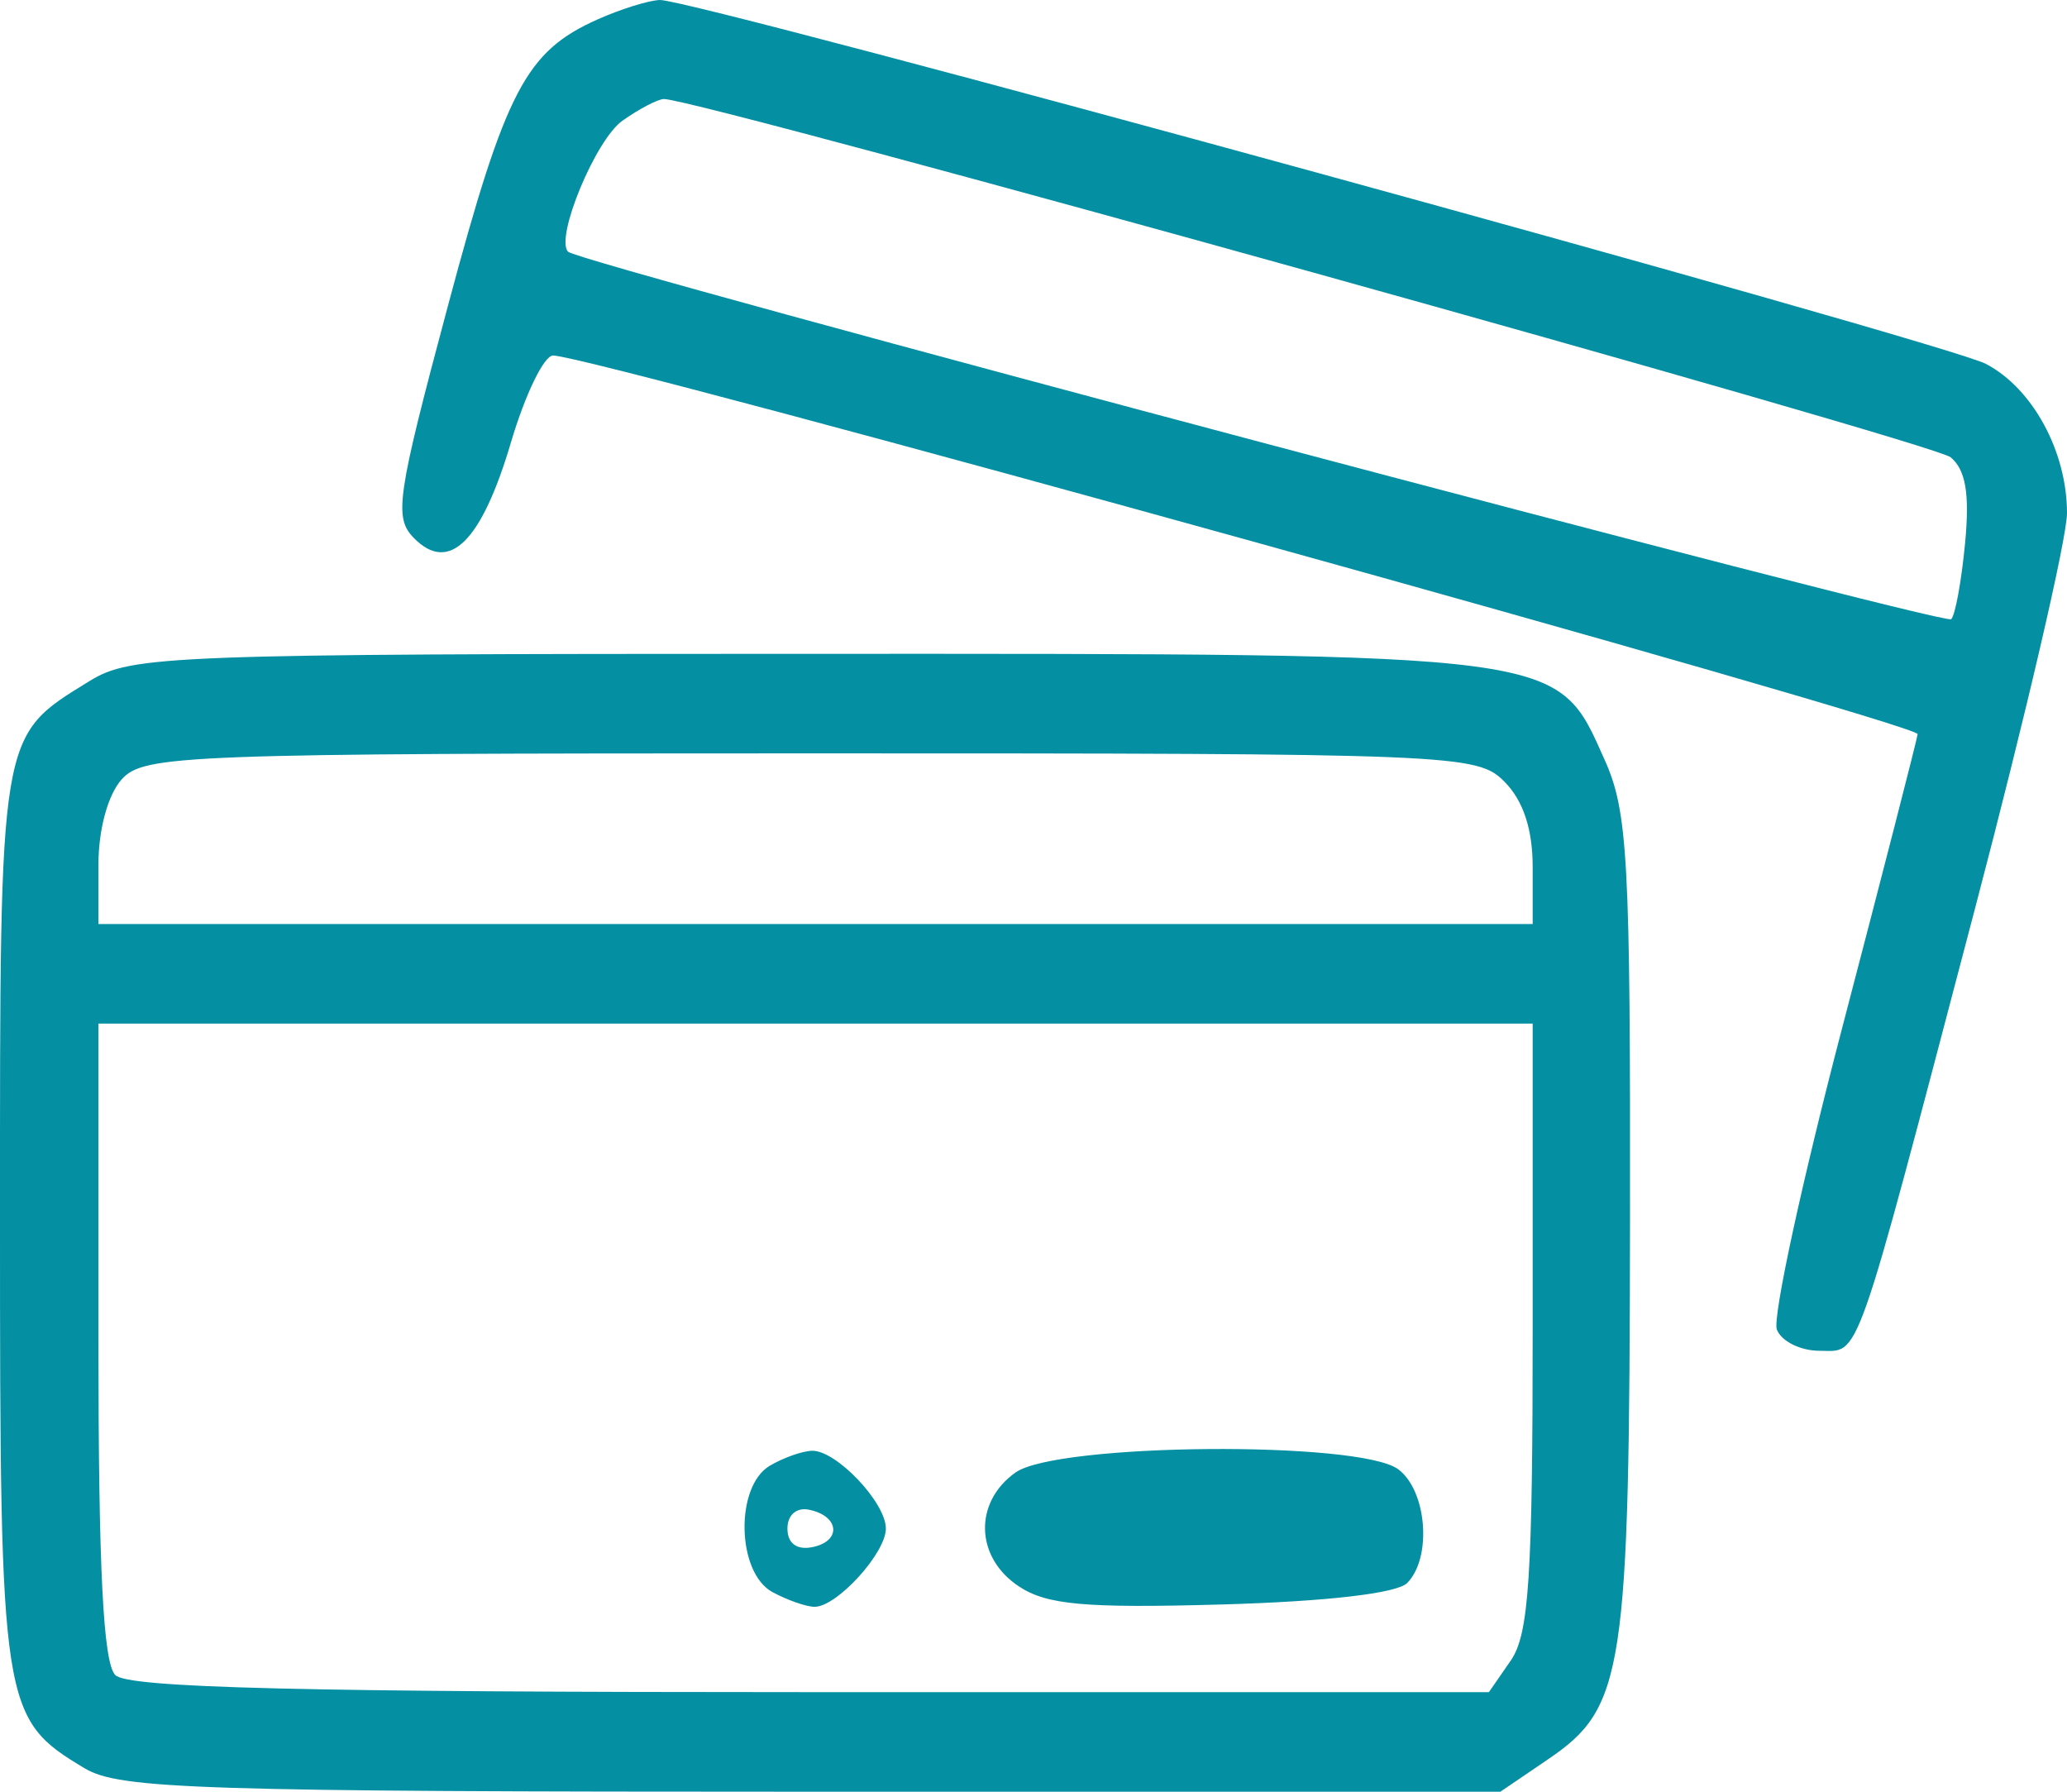 <svg width="90" height="78" viewBox="0 0 90 78" fill="none" xmlns="http://www.w3.org/2000/svg">
<path fill-rule="evenodd" clip-rule="evenodd" d="M26.02 0.845C22.892 2.241 22.019 3.914 19.499 13.33C17.27 21.659 17.143 22.534 18.031 23.432C19.559 24.978 20.969 23.582 22.247 19.26C22.866 17.169 23.692 15.466 24.084 15.476C25.976 15.526 83.562 31.504 83.497 31.96C83.455 32.249 81.98 37.991 80.218 44.719C78.456 51.448 77.172 57.369 77.366 57.878C77.559 58.387 78.392 58.804 79.219 58.804C81.018 58.804 80.662 59.815 85.994 39.554C88.197 31.181 90 23.434 90 22.339C90 19.658 88.505 16.906 86.469 15.841C84.681 14.906 30.204 -0.041 28.733 8.3657e-05C28.251 0.014 27.031 0.393 26.02 0.845ZM27.099 5.257C25.929 6.087 24.154 10.37 24.737 10.96C25.237 11.466 84.665 27.251 84.958 26.956C85.135 26.777 85.406 25.29 85.562 23.651C85.767 21.496 85.593 20.461 84.934 19.907C84.182 19.276 30.427 4.311 28.912 4.311C28.649 4.311 27.834 4.737 27.099 5.257ZM3.898 29.649C-0.061 32.09 5.50956e-05 31.724 5.50956e-05 53.118C5.50956e-05 74.395 0.066 74.817 3.698 76.987C5.205 77.888 8.718 78 35.361 78H65.329L67.409 76.585C70.719 74.335 70.949 72.828 70.973 53.23C70.992 37.349 70.88 35.33 69.86 33.058C67.761 28.384 68.341 28.46 35.112 28.463C7.353 28.465 5.716 28.528 3.898 29.649ZM5.299 33.928C4.697 34.601 4.286 36.109 4.286 37.644V40.226H35.51H66.735V37.749C66.735 36.098 66.326 34.859 65.51 34.034C64.32 32.83 63.47 32.796 35.299 32.796C7.995 32.796 6.254 32.861 5.299 33.928ZM4.286 58.37C4.286 68.285 4.493 72.388 5.02 72.922C5.571 73.48 13.135 73.665 35.292 73.665H64.829L65.781 72.289C66.572 71.148 66.735 68.66 66.735 57.737V44.561H35.51H4.286V58.37ZM33.52 63.807C31.995 64.706 32.072 68.464 33.633 69.309C34.285 69.661 35.111 69.95 35.47 69.95C36.441 69.95 38.572 67.611 38.572 66.544C38.572 65.409 36.41 63.132 35.357 63.157C34.937 63.167 34.11 63.46 33.52 63.807ZM44.218 64.102C42.389 65.398 42.457 67.799 44.36 69.059C45.58 69.868 47.242 70.016 53.208 69.848C57.757 69.719 60.828 69.364 61.272 68.913C62.362 67.807 62.13 64.886 60.878 63.961C59.187 62.71 46.025 62.822 44.218 64.102ZM34.286 66.544C34.286 67.182 34.687 67.485 35.357 67.355C36.648 67.104 36.566 66.005 35.237 65.725C34.682 65.608 34.286 65.949 34.286 66.544Z" fill="#058FA2"/>
</svg>
